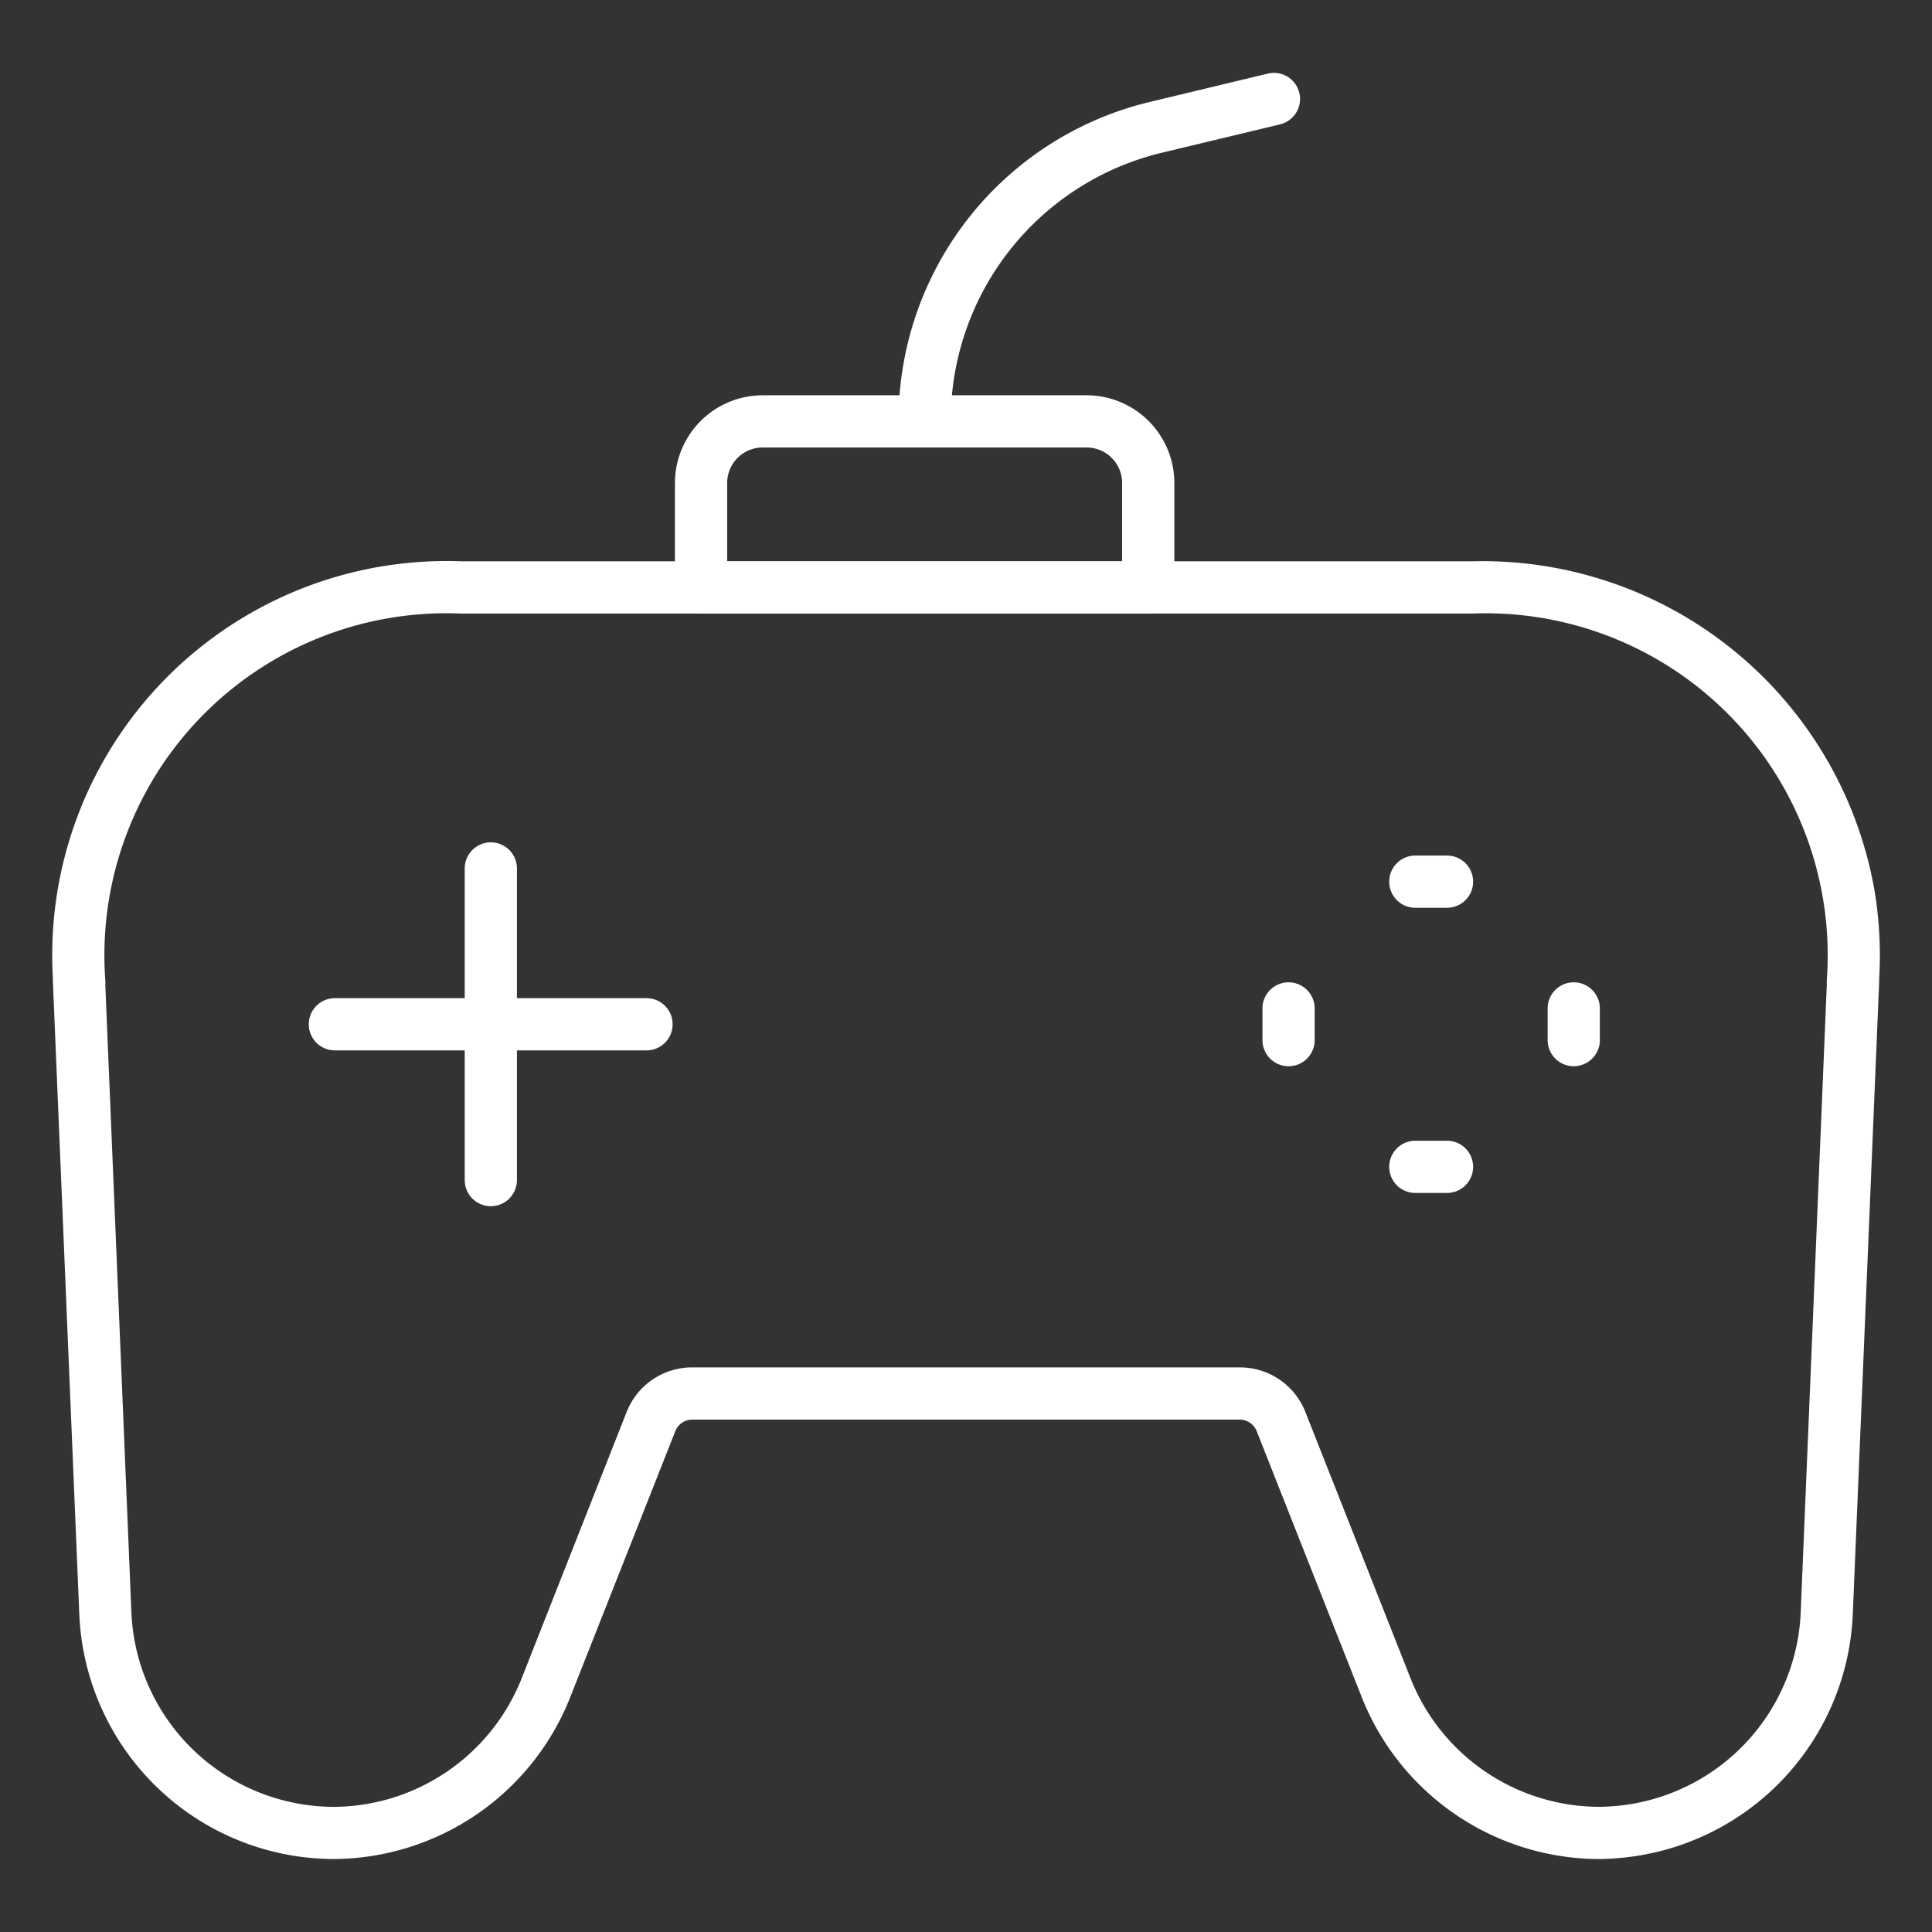 <?xml version="1.0"?>
<svg xmlns="http://www.w3.org/2000/svg" xmlns:xlink="http://www.w3.org/1999/xlink" xmlns:svgjs="http://svgjs.com/svgjs" version="1.1" width="512" height="512" x="0" y="0" viewBox="0 0 74 74" style="enable-background:new 0 0 512 512" xml:space="preserve"><rect x="0" y="0" width="74" height="74" fill="#333333" stroke="none"/><g><path xmlns="http://www.w3.org/2000/svg" d="m61.23 71.205a9.806 9.806 0 0 1 -9.059-6.166l-4.035-10.218a.7.7 0 0 0 -.657-.447h-20.958a.7.7 0 0 0 -.657.448l-4.036 10.218a9.8 9.8 0 0 1 -9.058 6.165 9.986 9.986 0 0 1 -1.632-.143 9.787 9.787 0 0 1 -8.1-9.216l-1.01-24.2a1.014 1.014 0 0 1 0-.135 15.1 15.1 0 0 1 15.639-16.011h38.7a15.242 15.242 0 0 1 15.433 12.622 15.088 15.088 0 0 1 .175 3.387 1.014 1.014 0 0 1 0 .135l-1.01 24.2a9.785 9.785 0 0 1 -8.1 9.213 9.945 9.945 0 0 1 -1.635.148zm-34.709-18.831h20.958a2.694 2.694 0 0 1 2.521 1.711l4.036 10.22a7.792 7.792 0 0 0 7.2 4.9 8 8 0 0 0 1.3-.116 7.777 7.777 0 0 0 6.435-7.322l1-24.058a.978.978 0 0 1 0-.171 13.1 13.1 0 0 0 -13.571-14.038h-38.767a13.1 13.1 0 0 0 -13.6 14.04.929.929 0 0 1 0 .175l1 24.052a7.777 7.777 0 0 0 6.439 7.324 7.911 7.911 0 0 0 1.3.116 7.79 7.79 0 0 0 7.2-4.9l4.028-10.221a2.694 2.694 0 0 1 2.521-1.712z" fill="#ffffff" data-original="#000000" style=""/><path xmlns="http://www.w3.org/2000/svg" d="m18.8 46.2a1 1 0 0 1 -1-1v-11.936a1 1 0 0 1 2 0v11.936a1 1 0 0 1 -1 1z" fill="#ffffff" data-original="#000000" style=""/><path xmlns="http://www.w3.org/2000/svg" d="m24.763 40.232h-11.936a1 1 0 1 1 0-2h11.936a1 1 0 1 1 0 2z" fill="#ffffff" data-original="#000000" style=""/><path xmlns="http://www.w3.org/2000/svg" d="m55.424 34.77h-1.214a1 1 0 0 1 0-2h1.214a1 1 0 0 1 0 2z" fill="#ffffff" data-original="#000000" style=""/><path xmlns="http://www.w3.org/2000/svg" d="m55.424 45.693h-1.214a1 1 0 1 1 0-2h1.214a1 1 0 0 1 0 2z" fill="#ffffff" data-original="#000000" style=""/><path xmlns="http://www.w3.org/2000/svg" d="m60.278 40.839a1 1 0 0 1 -1-1v-1.214a1 1 0 0 1 2 0v1.214a1 1 0 0 1 -1 1z" fill="#ffffff" data-original="#000000" style=""/><path xmlns="http://www.w3.org/2000/svg" d="m49.355 40.839a1 1 0 0 1 -1-1v-1.214a1 1 0 0 1 2 0v1.214a1 1 0 0 1 -1 1z" fill="#ffffff" data-original="#000000" style=""/><path xmlns="http://www.w3.org/2000/svg" d="m43.98 23.5h-17.128a1 1 0 0 1 -1-1v-4a3.363 3.363 0 0 1 3.359-3.36h12.409a3.363 3.363 0 0 1 3.36 3.36v4a1 1 0 0 1 -1 1zm-16.128-2h15.128v-3a1.361 1.361 0 0 0 -1.36-1.36h-12.409a1.361 1.361 0 0 0 -1.359 1.36z" fill="#ffffff" data-original="#000000" style=""/><path xmlns="http://www.w3.org/2000/svg" d="m35.416 17.138a1 1 0 0 1 -1-1 12.543 12.543 0 0 1 9.645-12.238l4.5-1.081a1 1 0 0 1 .467 1.945l-4.5 1.08a10.55 10.55 0 0 0 -8.112 10.29 1 1 0 0 1 -1 1.004z" fill="#ffffff" data-original="#000000" style=""/></g></svg>
